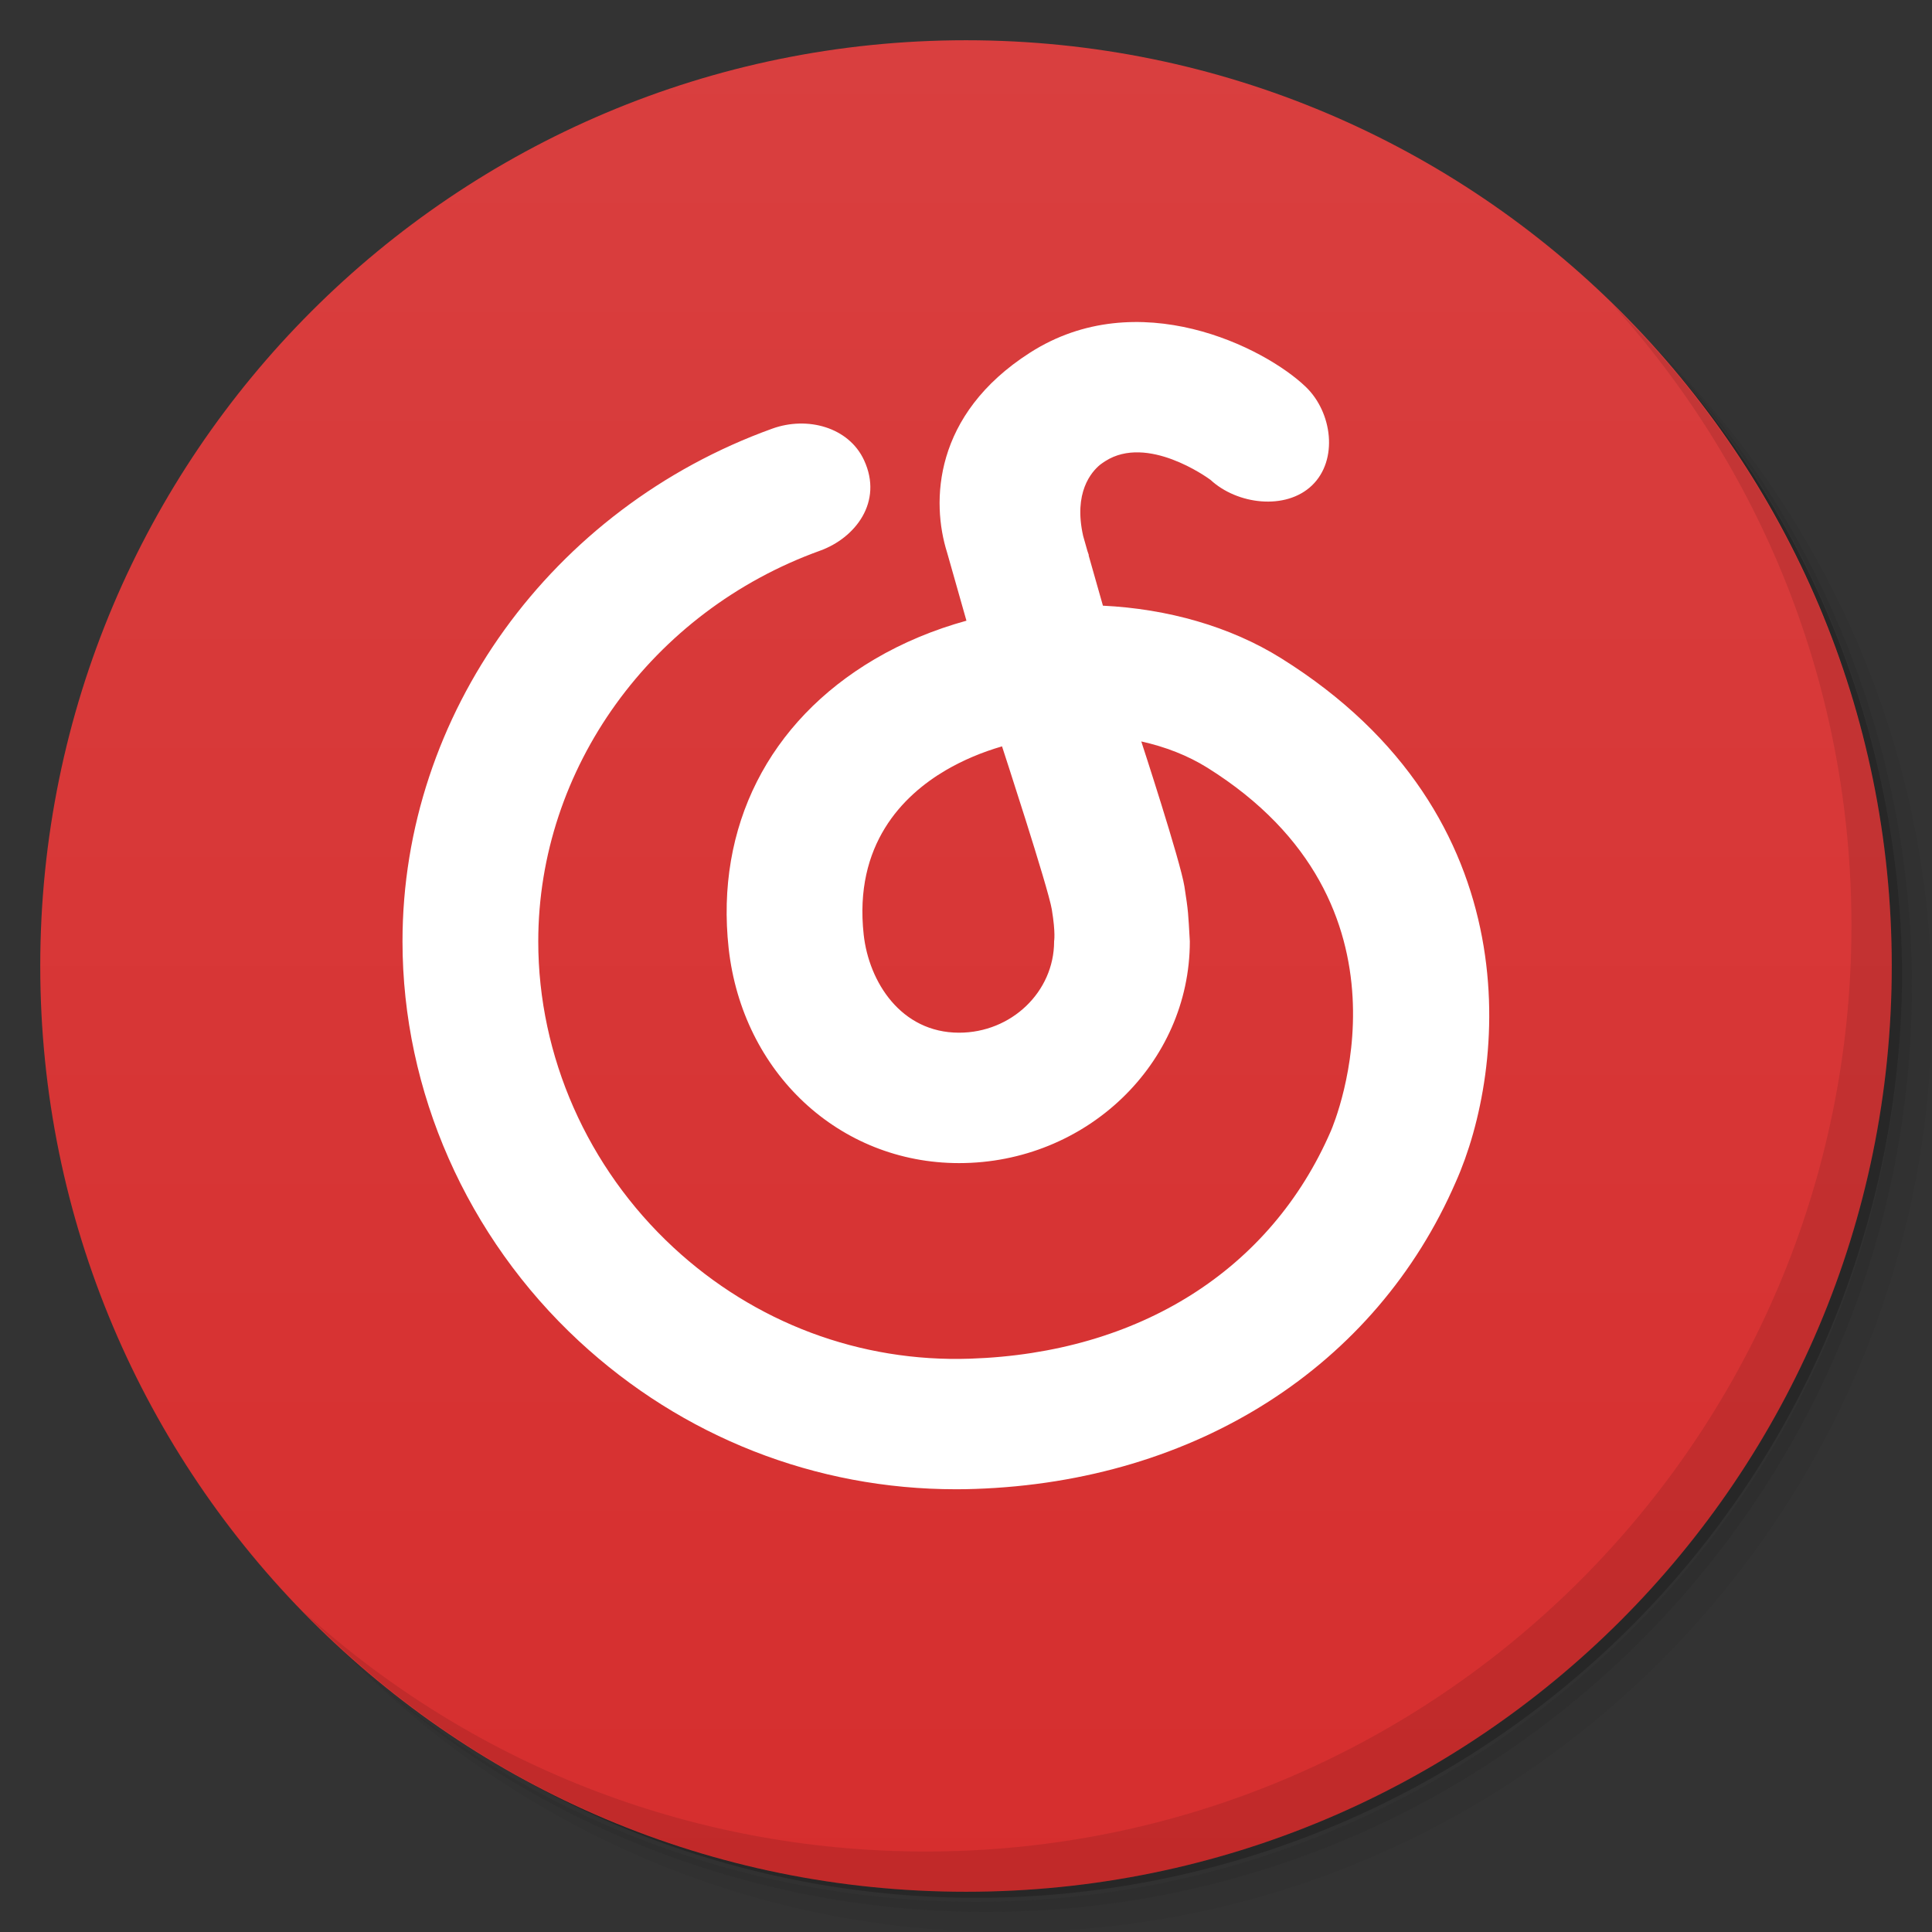 <?xml version="1.0" encoding="UTF-8" standalone="no"?>
<svg
   xmlns:dc="http://purl.org/dc/elements/1.1/"
   xmlns:cc="http://creativecommons.org/ns#"
   xmlns:rdf="http://www.w3.org/1999/02/22-rdf-syntax-ns#"
   xmlns:svg="http://www.w3.org/2000/svg"
   xmlns="http://www.w3.org/2000/svg"
   xmlns:sodipodi="http://sodipodi.sourceforge.net/DTD/sodipodi-0.dtd"
   xmlns:inkscape="http://www.inkscape.org/namespaces/inkscape"
   viewBox="0 0 48 48"
   id="svg2"
   version="1.1"
   inkscape:version="0.91 r13725"
   sodipodi:docname="accessories-dictionary.svg">
  <rect x="0" y="0" width="48" height="48" fill="#333333" stroke="none"/>
  <sodipodi:namedview
     pagecolor="#ffffff"
     bordercolor="#666666"
     borderopacity="1"
     objecttolerance="10"
     gridtolerance="10"
     guidetolerance="10"
     inkscape:pageopacity="0"
     inkscape:pageshadow="2"
     inkscape:window-width="1920"
     inkscape:window-height="1016"
     id="namedview53"
     showgrid="false"
     inkscape:snap-bbox="false"
     inkscape:snap-grids="true"
     inkscape:snap-to-guides="true"
     inkscape:zoom="9.8333333"
     inkscape:cx="25.690386"
     inkscape:cy="19.858422"
     inkscape:window-x="0"
     inkscape:window-y="27"
     inkscape:window-maximized="1"
     inkscape:current-layer="svg2" />
  <defs
     id="defs4">
    <linearGradient
       id="linearGradient3764"
       x1="1"
       x2="47"
       gradientUnits="userSpaceOnUse"
       gradientTransform="matrix(0,-1,1,0,-1.5e-6,48)">
      <stop
         style="stop-color:#d62e2e;stop-opacity:1"
         id="stop7" />
      <stop
         offset="1"
         style="stop-color:#d93f3f;stop-opacity:1"
         id="stop9" />
    </linearGradient>
  </defs>
  <g
     id="g11">
    <path
       d="m 36.31 5 c 5.859 4.062 9.688 10.831 9.688 18.5 c 0 12.426 -10.07 22.5 -22.5 22.5 c -7.669 0 -14.438 -3.828 -18.5 -9.688 c 1.037 1.822 2.306 3.499 3.781 4.969 c 4.085 3.712 9.514 5.969 15.469 5.969 c 12.703 0 23 -10.298 23 -23 c 0 -5.954 -2.256 -11.384 -5.969 -15.469 c -1.469 -1.475 -3.147 -2.744 -4.969 -3.781 z m 4.969 3.781 c 3.854 4.113 6.219 9.637 6.219 15.719 c 0 12.703 -10.297 23 -23 23 c -6.081 0 -11.606 -2.364 -15.719 -6.219 c 4.16 4.144 9.883 6.719 16.219 6.719 c 12.703 0 23 -10.298 23 -23 c 0 -6.335 -2.575 -12.06 -6.719 -16.219 z"
       style="opacity:0.05"
       id="path13" />
    <path
       d="m 41.28 8.781 c 3.712 4.085 5.969 9.514 5.969 15.469 c 0 12.703 -10.297 23 -23 23 c -5.954 0 -11.384 -2.256 -15.469 -5.969 c 4.113 3.854 9.637 6.219 15.719 6.219 c 12.703 0 23 -10.298 23 -23 c 0 -6.081 -2.364 -11.606 -6.219 -15.719 z"
       style="opacity:0.1"
       id="path15" />
    <path
       d="m 31.25 2.375 c 8.615 3.154 14.75 11.417 14.75 21.13 c 0 12.426 -10.07 22.5 -22.5 22.5 c -9.708 0 -17.971 -6.135 -21.12 -14.75 a 23 23 0 0 0 44.875 -7 a 23 23 0 0 0 -16 -21.875 z"
       style="opacity:0.2"
       id="path17" />
  </g>
  <g
     id="g19">
    <path
       d="m 24 1 c 12.703 0 23 10.297 23 23 c 0 12.703 -10.297 23 -23 23 -12.703 0 -23 -10.297 -23 -23 0 -12.703 10.297 -23 23 -23 z"
       style="fill:url(#linearGradient3764);fill-opacity:1"
       id="path21" />
  </g>
  <g
     id="g23">
    <g
       id="g25">
      <g
         transform="translate(1,1)"
         id="g27">
        <g
           style="opacity:0.1"
           id="g29">
          <!-- color: #d93f3f -->
          <g
             id="g31" />
        </g>
      </g>
    </g>
  </g>
  <g
     id="g35">
    <g
       id="g37">
      <!-- color: #d93f3f -->
      <g
         id="g39" />
    </g>
  </g>
  <g
     id="g49">
    <path
       d="m 40.03 7.531 c 3.712 4.084 5.969 9.514 5.969 15.469 0 12.703 -10.297 23 -23 23 c -5.954 0 -11.384 -2.256 -15.469 -5.969 4.178 4.291 10.01 6.969 16.469 6.969 c 12.703 0 23 -10.298 23 -23 0 -6.462 -2.677 -12.291 -6.969 -16.469 z"
       style="opacity:0.1"
       id="path51" />
  </g>
  <path
     inkscape:connector-curvature="0"
     d="m 26.189,23.389 c 0,1.251 -1.06,2.268 -2.361,2.268 -1.445,0 -2.241,-1.264 -2.37,-2.437 -0.246,-2.237 0.971,-3.455 2.035,-4.081 0.432,-0.253 0.906,-0.452 1.402,-0.596 0,0 1.147,3.507 1.237,4.052 0.099,0.6 0.056,0.794 0.056,0.794 M 31.828,16.353 C 30.559,15.561 29.004,15.126 27.402,15.048 l -0.358,-1.26 0.011,0.013 c -0.014,-0.038 -0.026,-0.075 -0.038,-0.111 l -0.106,-0.373 c -0.244,-1.078 0.2,-1.592 0.427,-1.776 0.039,-0.028 0.079,-0.057 0.122,-0.084 1.045,-0.668 2.532,0.403 2.616,0.466 0.66,0.612 1.868,0.763 2.52,0.137 C 33.255,11.427 33.1,10.243 32.441,9.611 31.416,8.627 28.269,7.047 25.59,8.762 c -2.407,1.541 -2.456,3.71 -2.06,4.964 l 0.481,1.695 c -0.805,0.222 -1.576,0.541 -2.281,0.956 -2.635,1.551 -3.957,4.169 -3.627,7.182 0.342,3.092 2.747,5.338 5.725,5.338 3.16,0 5.733,-2.471 5.733,-5.508 -0.042,-0.724 -0.034,-0.717 -0.134,-1.364 -0.1,-0.632 -1.072,-3.604 -1.072,-3.604 0.597,0.132 1.154,0.349 1.636,0.649 5.437,3.394 3.174,8.797 3.073,9.032 -1.496,3.452 -4.763,5.513 -8.958,5.654 -2.734,0.093 -5.354,-0.889 -7.377,-2.765 -2.133,-1.978 -3.356,-4.748 -3.356,-7.601 0,-4.296 2.814,-8.199 7,-9.708 0.872,-0.314 1.576,-1.209 1.094,-2.249 C 21.088,10.614 20.061,10.334 19.188,10.649 13.693,12.629 10,17.75 10,23.389 c 0,3.727 1.599,7.347 4.386,9.932 2.572,2.383 5.879,3.68 9.362,3.679 0.158,0 0.318,-0.002 0.476,-0.008 5.489,-0.185 9.957,-3.043 11.946,-7.63 1.244,-2.786 1.937,-9.09 -4.342,-13.009"
     id="Fill-9"
     style="fill:#ffffff" />
</svg>
